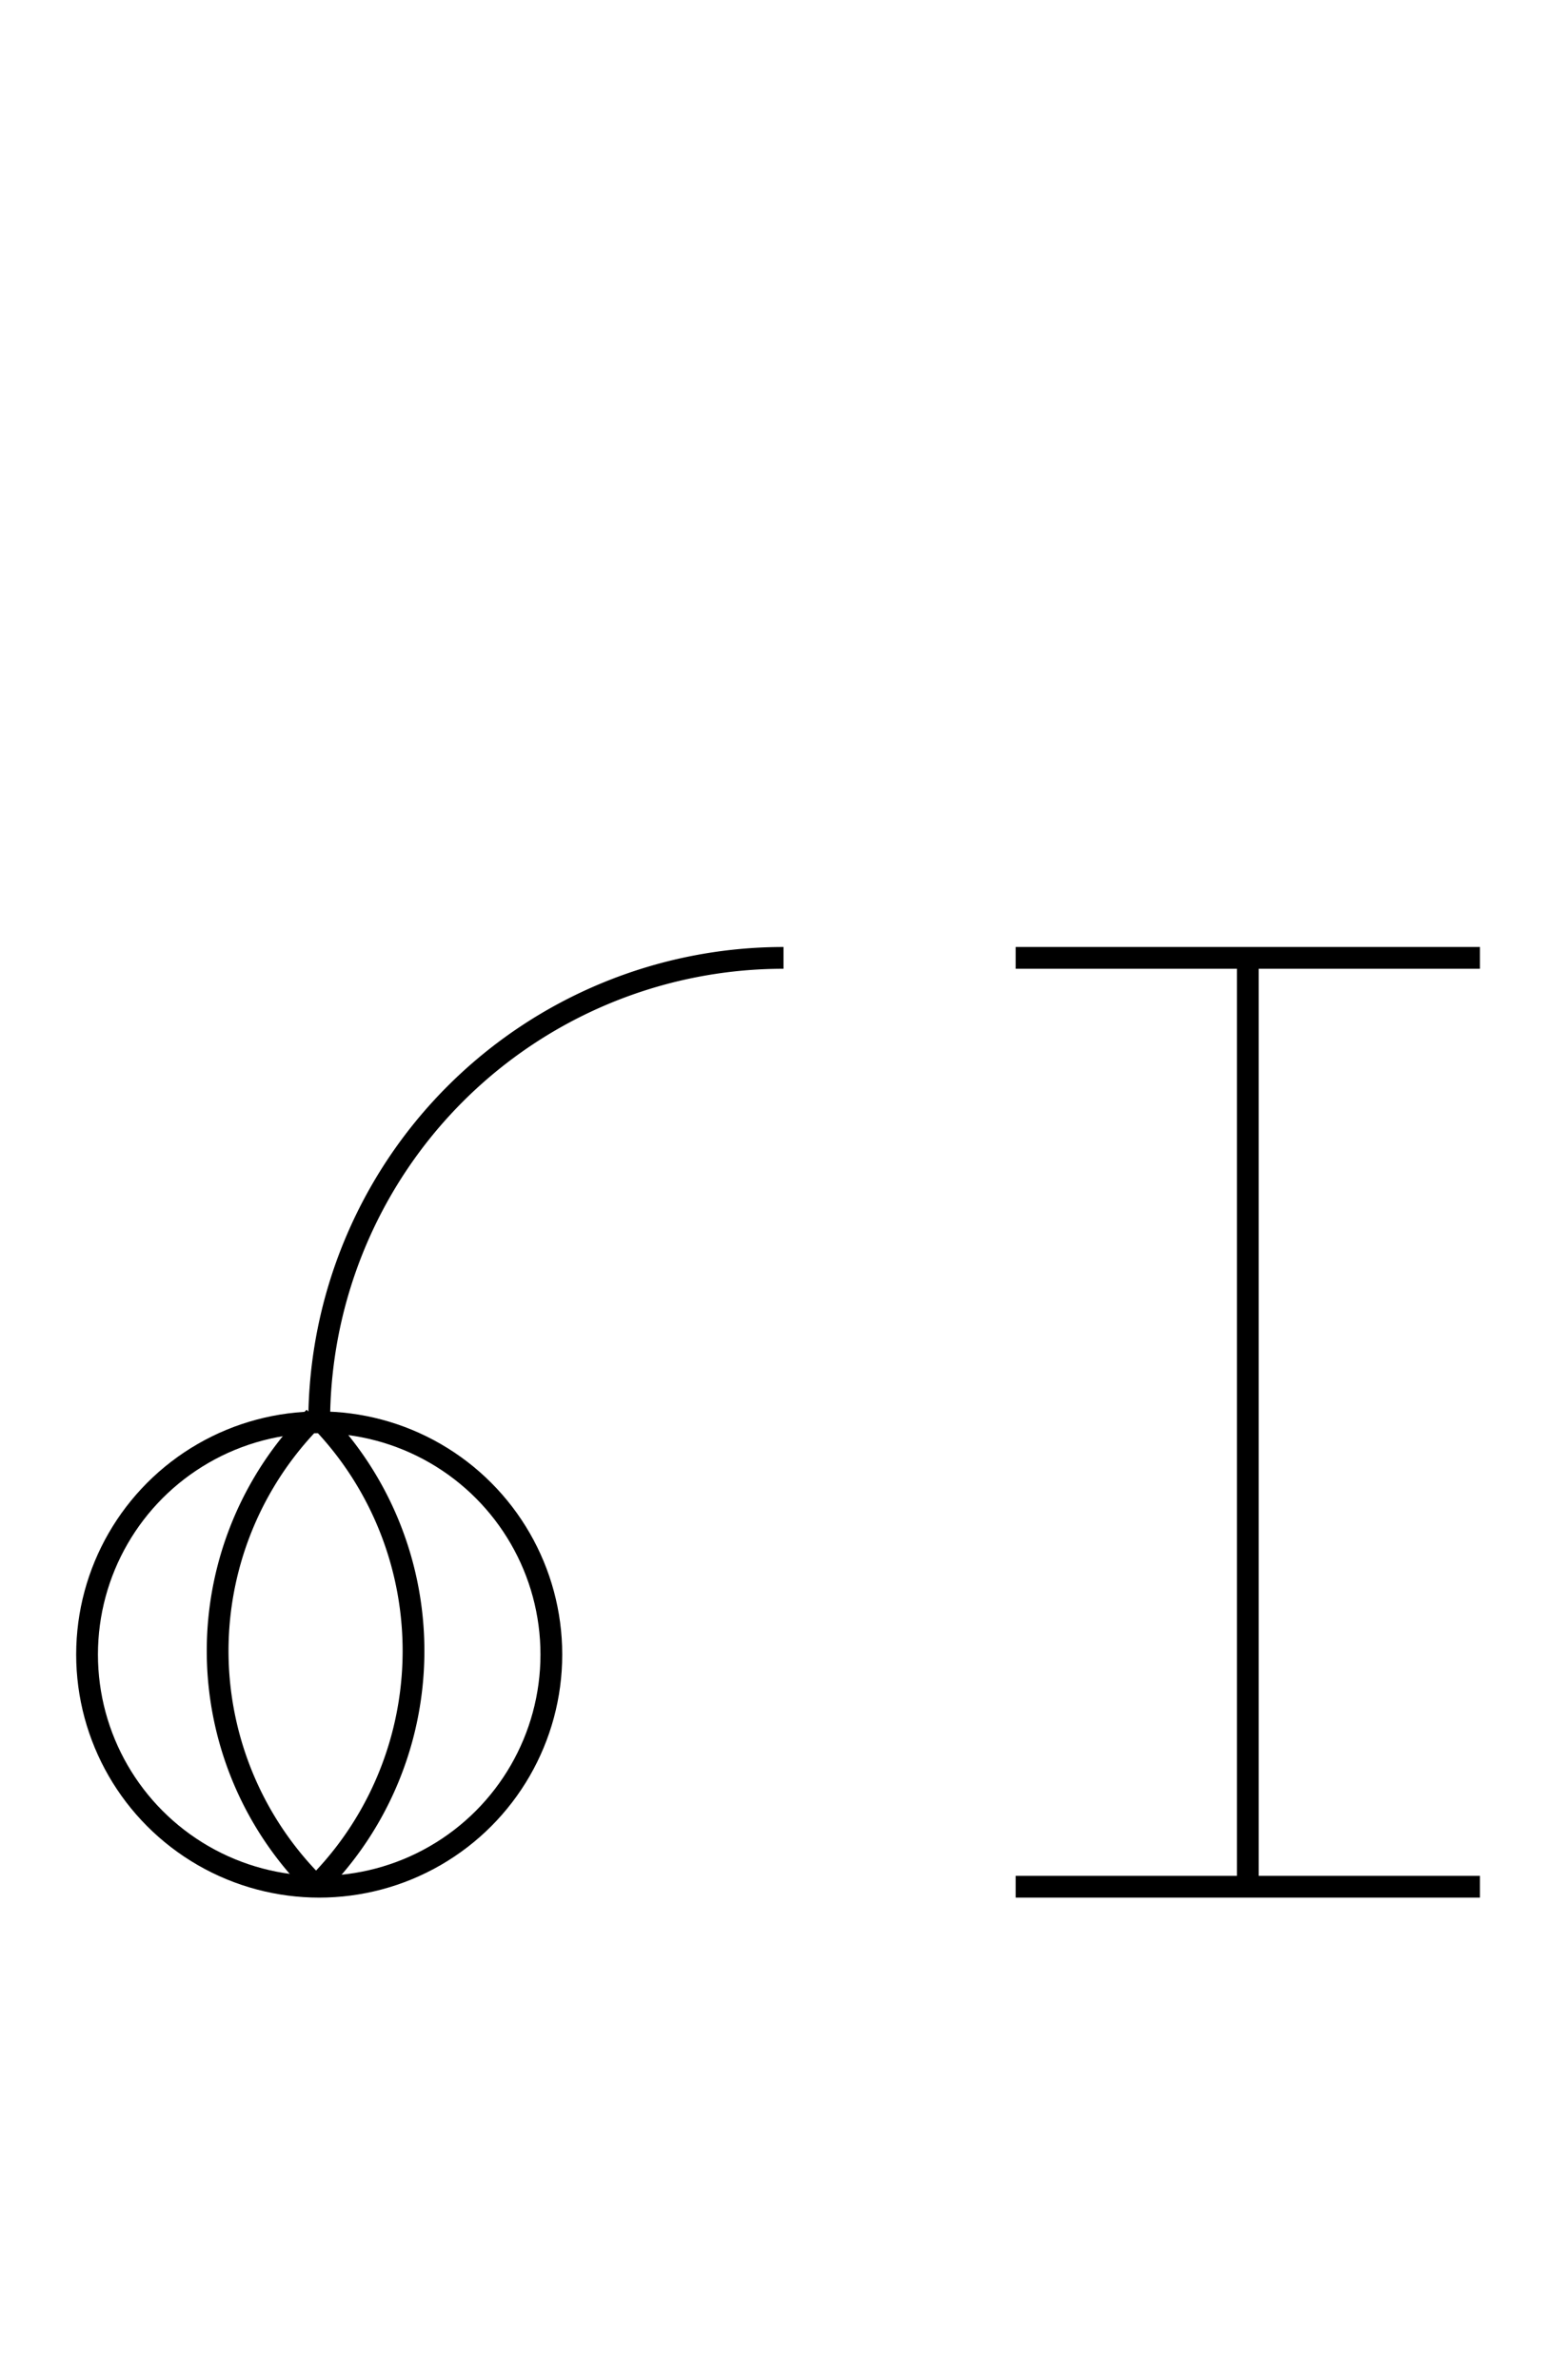 <?xml version="1.0" encoding="UTF-8" standalone="no"?>
<!DOCTYPE svg PUBLIC "-//W3C//DTD SVG 1.0//EN" "http://www.w3.org/TR/2001/REC-SVG-20010904/DTD/svg10.dtd">
<svg xmlns="http://www.w3.org/2000/svg" width="216" height="328">
<style type="text/css">
.brush0 { fill: rgb(255,255,255); }
.pen0 { stroke: rgb(0,0,0); stroke-width: 1; stroke-linejoin: round; }
.font0 { font-size: 11px; font-family: "MS Sans Serif"; }
.pen1 { stroke: rgb(0,0,0); stroke-width: 7; stroke-linejoin: round; }
.brush1 { fill: none; }
.font1 { font-weight: bold; font-size: 16px; font-family: System, sans-serif; }
</style>
<g>
<circle stroke="#000" stroke-width="3" stroke-linejoin="round" cx="44.0" cy="228.0" fill="none" r="32.0"/>
<path stroke="#000" stroke-width="3" stroke-linejoin="round" d="M 43.749,259.745 A 45.0,45.5 0 0 0 43.741,195.247" fill="none"/>
<path stroke="#000" stroke-width="3" stroke-linejoin="round" d="M 43.327,195.327 A 45.5,45.5 0 0 0 43.833,260.172" fill="none"/>
<path stroke="#000" stroke-width="3" stroke-linejoin="round" d="M 108.0,132.0 A 64.0,64.0 0 0 0 44.0,196.0" fill="none"/>
<line stroke="#000" stroke-width="3" stroke-linejoin="round" fill="none" x1="172" x2="172" y1="132" y2="260"/>
<line stroke="#000" stroke-width="3" stroke-linejoin="round" fill="none" x1="140" x2="204" y1="260" y2="260"/>
<line stroke="#000" stroke-width="3" stroke-linejoin="round" fill="none" x1="140" x2="204" y1="132" y2="132"/>
</g>
</svg>
